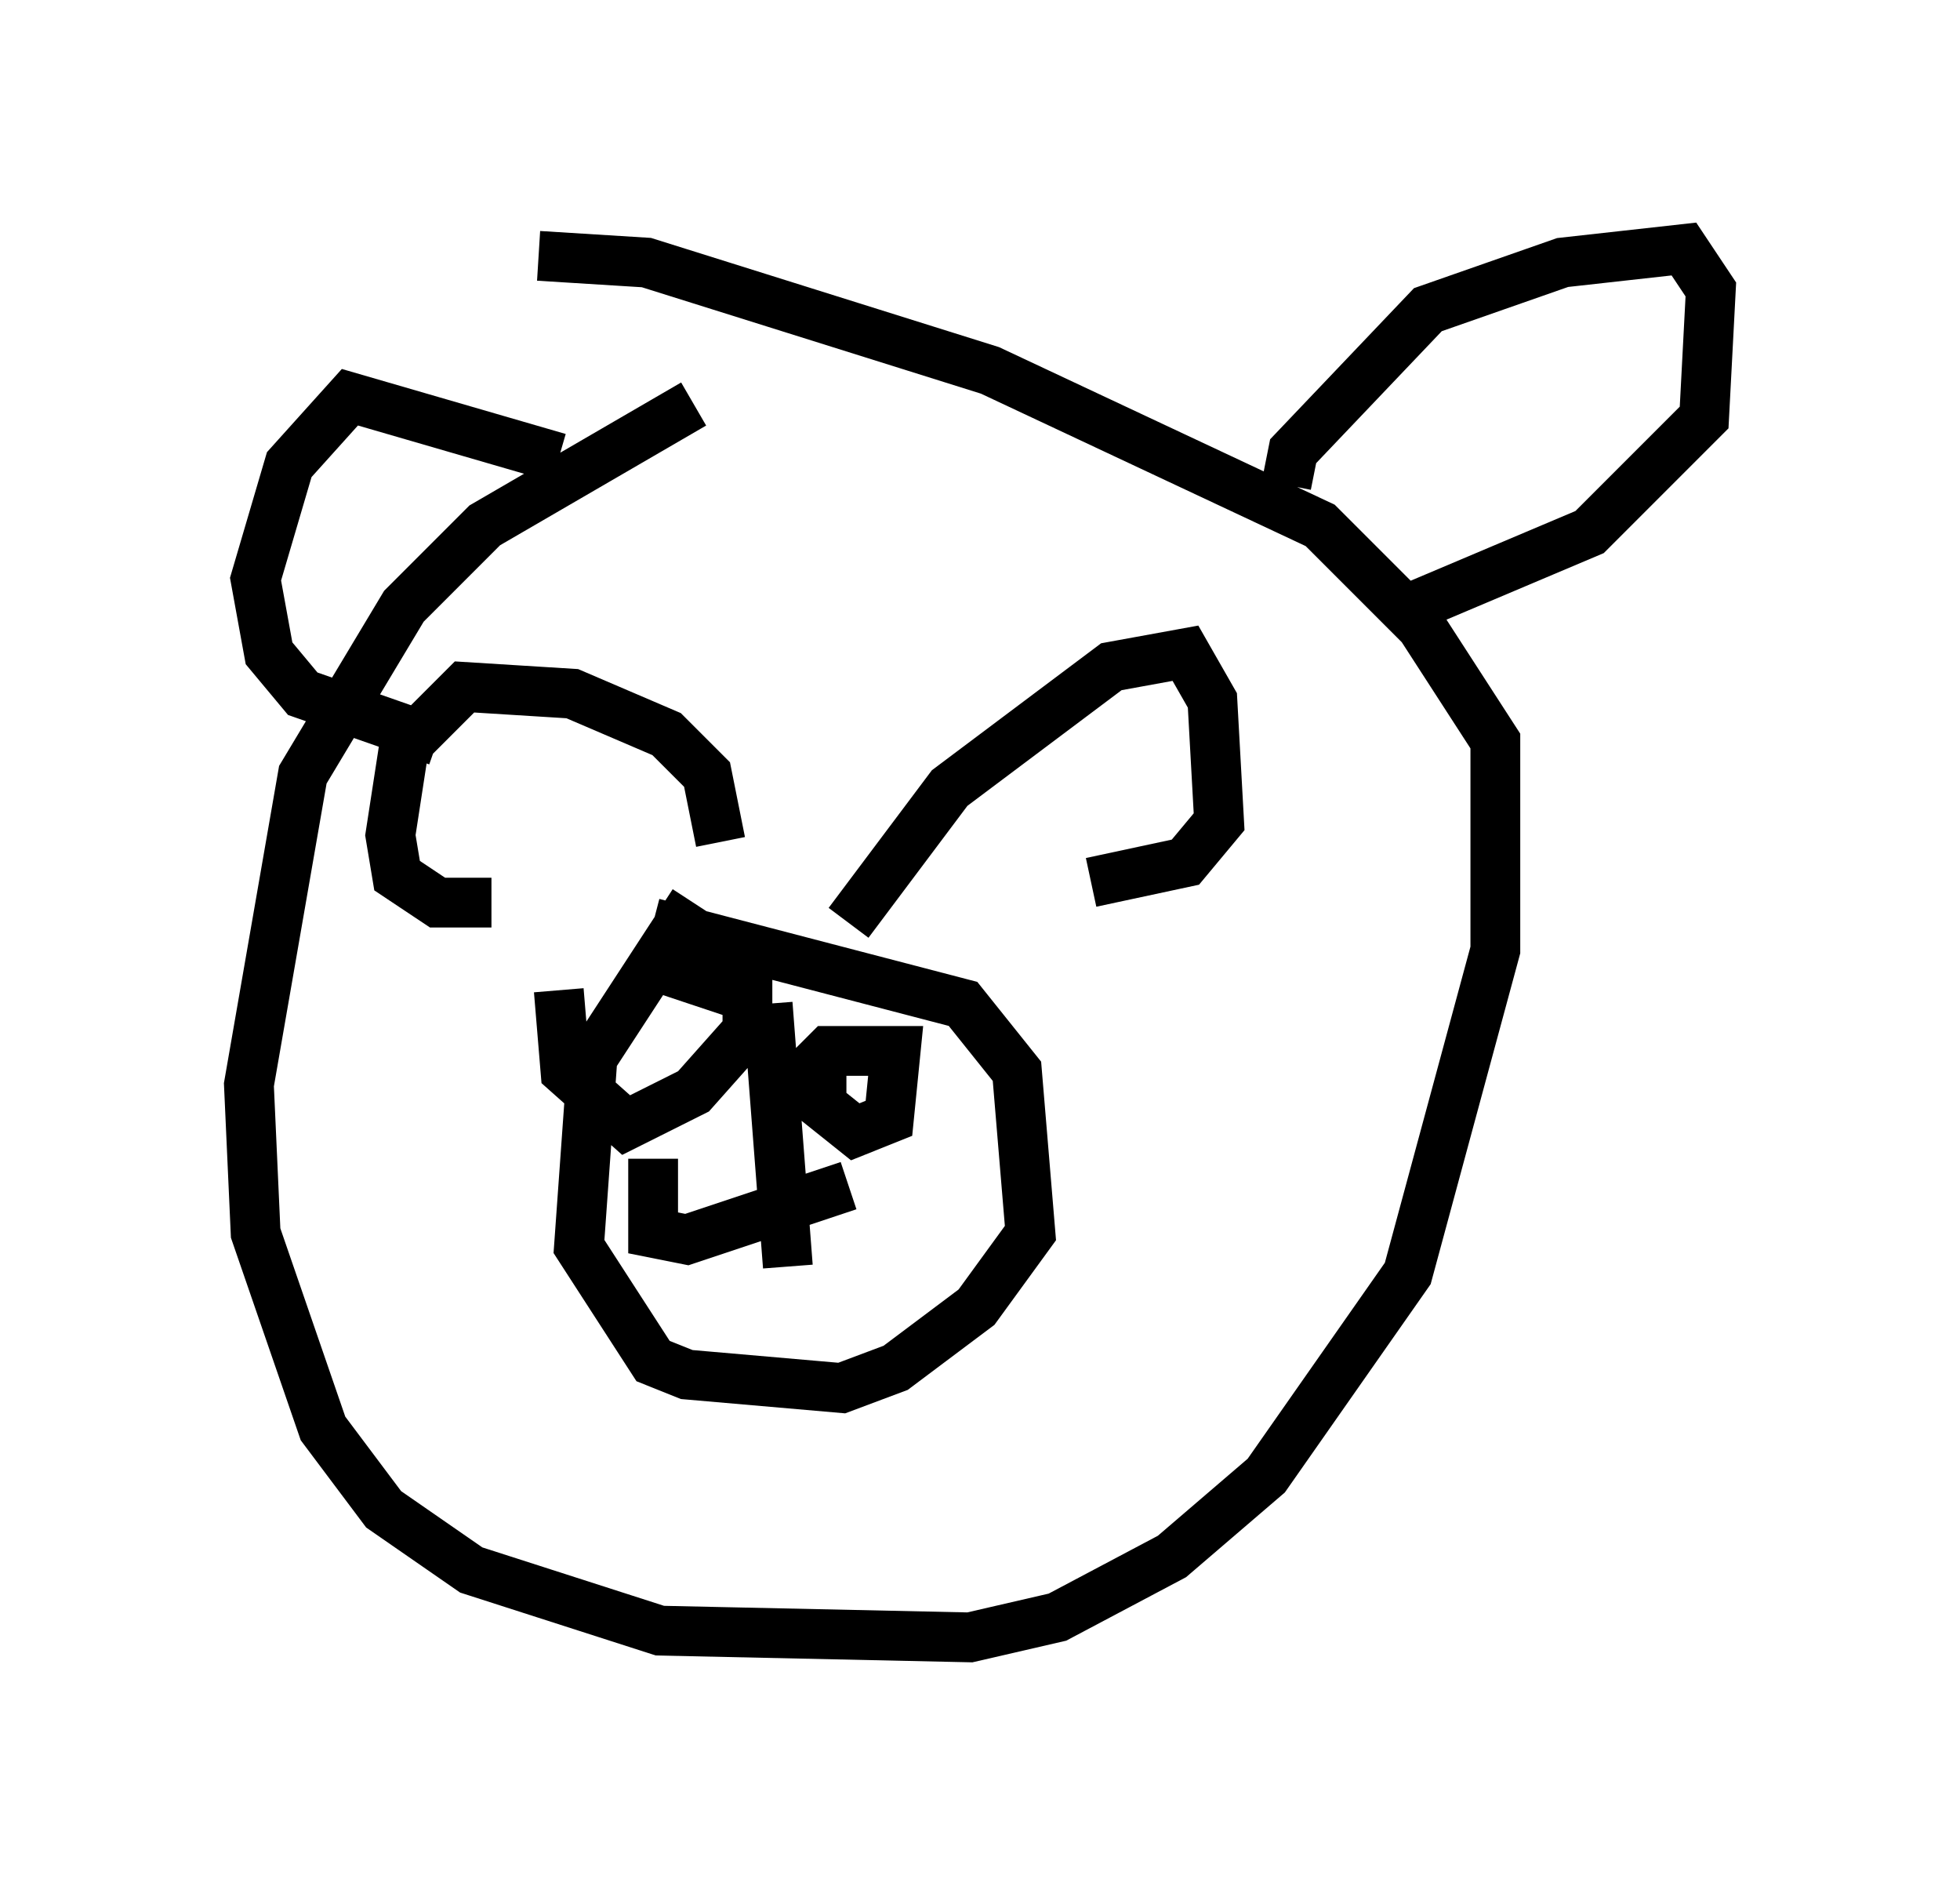 <?xml version="1.0" encoding="utf-8" ?>
<svg baseProfile="full" height="37.875" version="1.1" width="39.364" xmlns="http://www.w3.org/2000/svg" xmlns:ev="http://www.w3.org/2001/xml-events" xmlns:xlink="http://www.w3.org/1999/xlink"><defs /><rect fill="white" height="37.875" width="39.364" x="0" y="0" /><path d="M15.961, 7.706 m-2.03, 0.406 l-4.195, 2.436 -1.624, 1.624 l-2.03, 3.383 -1.083, 6.225 l0.135, 2.977 1.353, 3.924 l1.218, 1.624 1.759, 1.218 l3.789, 1.218 6.225, 0.135 l1.759, -0.406 2.3, -1.218 l1.894, -1.624 2.842, -4.059 l1.759, -6.495 0.0, -4.195 l-1.488, -2.3 -2.03, -2.03 l-6.631, -3.112 -6.901, -2.165 l-2.165, -0.135 m3.112, 12.99 l-2.03, 3.112 -0.271, 3.789 l1.488, 2.3 0.677, 0.271 l3.112, 0.271 1.083, -0.406 l1.624, -1.218 1.083, -1.488 l-0.271, -3.248 -1.083, -1.353 l-6.225, -1.624 m12.72, -8.796 l0.135, -0.677 2.706, -2.842 l2.706, -0.947 2.436, -0.271 l0.541, 0.812 -0.135, 2.571 l-2.3, 2.3 -3.518, 1.488 m-17.185, -2.977 l-4.195, -1.218 -1.218, 1.353 l-0.677, 2.3 0.271, 1.488 l0.677, 0.812 2.706, 0.947 m2.436, 5.007 l0.135, 1.624 1.218, 1.083 l1.353, -0.677 1.083, -1.218 l0.0, -0.677 -1.624, -0.541 m3.112, 2.03 l0.0, 0.677 0.677, 0.541 l0.677, -0.271 0.135, -1.353 l-1.353, 0.0 -0.812, 0.812 m-0.406, -1.759 l0.406, 5.277 m-2.706, -2.165 l0.0, 1.488 0.677, 0.135 l3.248, -1.083 m0.0, -5.277 l2.03, -2.706 3.248, -2.436 l1.488, -0.271 0.541, 0.947 l0.135, 2.436 -0.677, 0.812 l-1.894, 0.406 m-7.442, -0.812 l-0.271, -1.353 -0.812, -0.812 l-1.894, -0.812 -2.165, -0.135 l-1.218, 1.218 -0.271, 1.759 l0.135, 0.812 0.812, 0.541 l1.083, 0.0 " fill="none" stroke="black" stroke-width="1" /></svg>